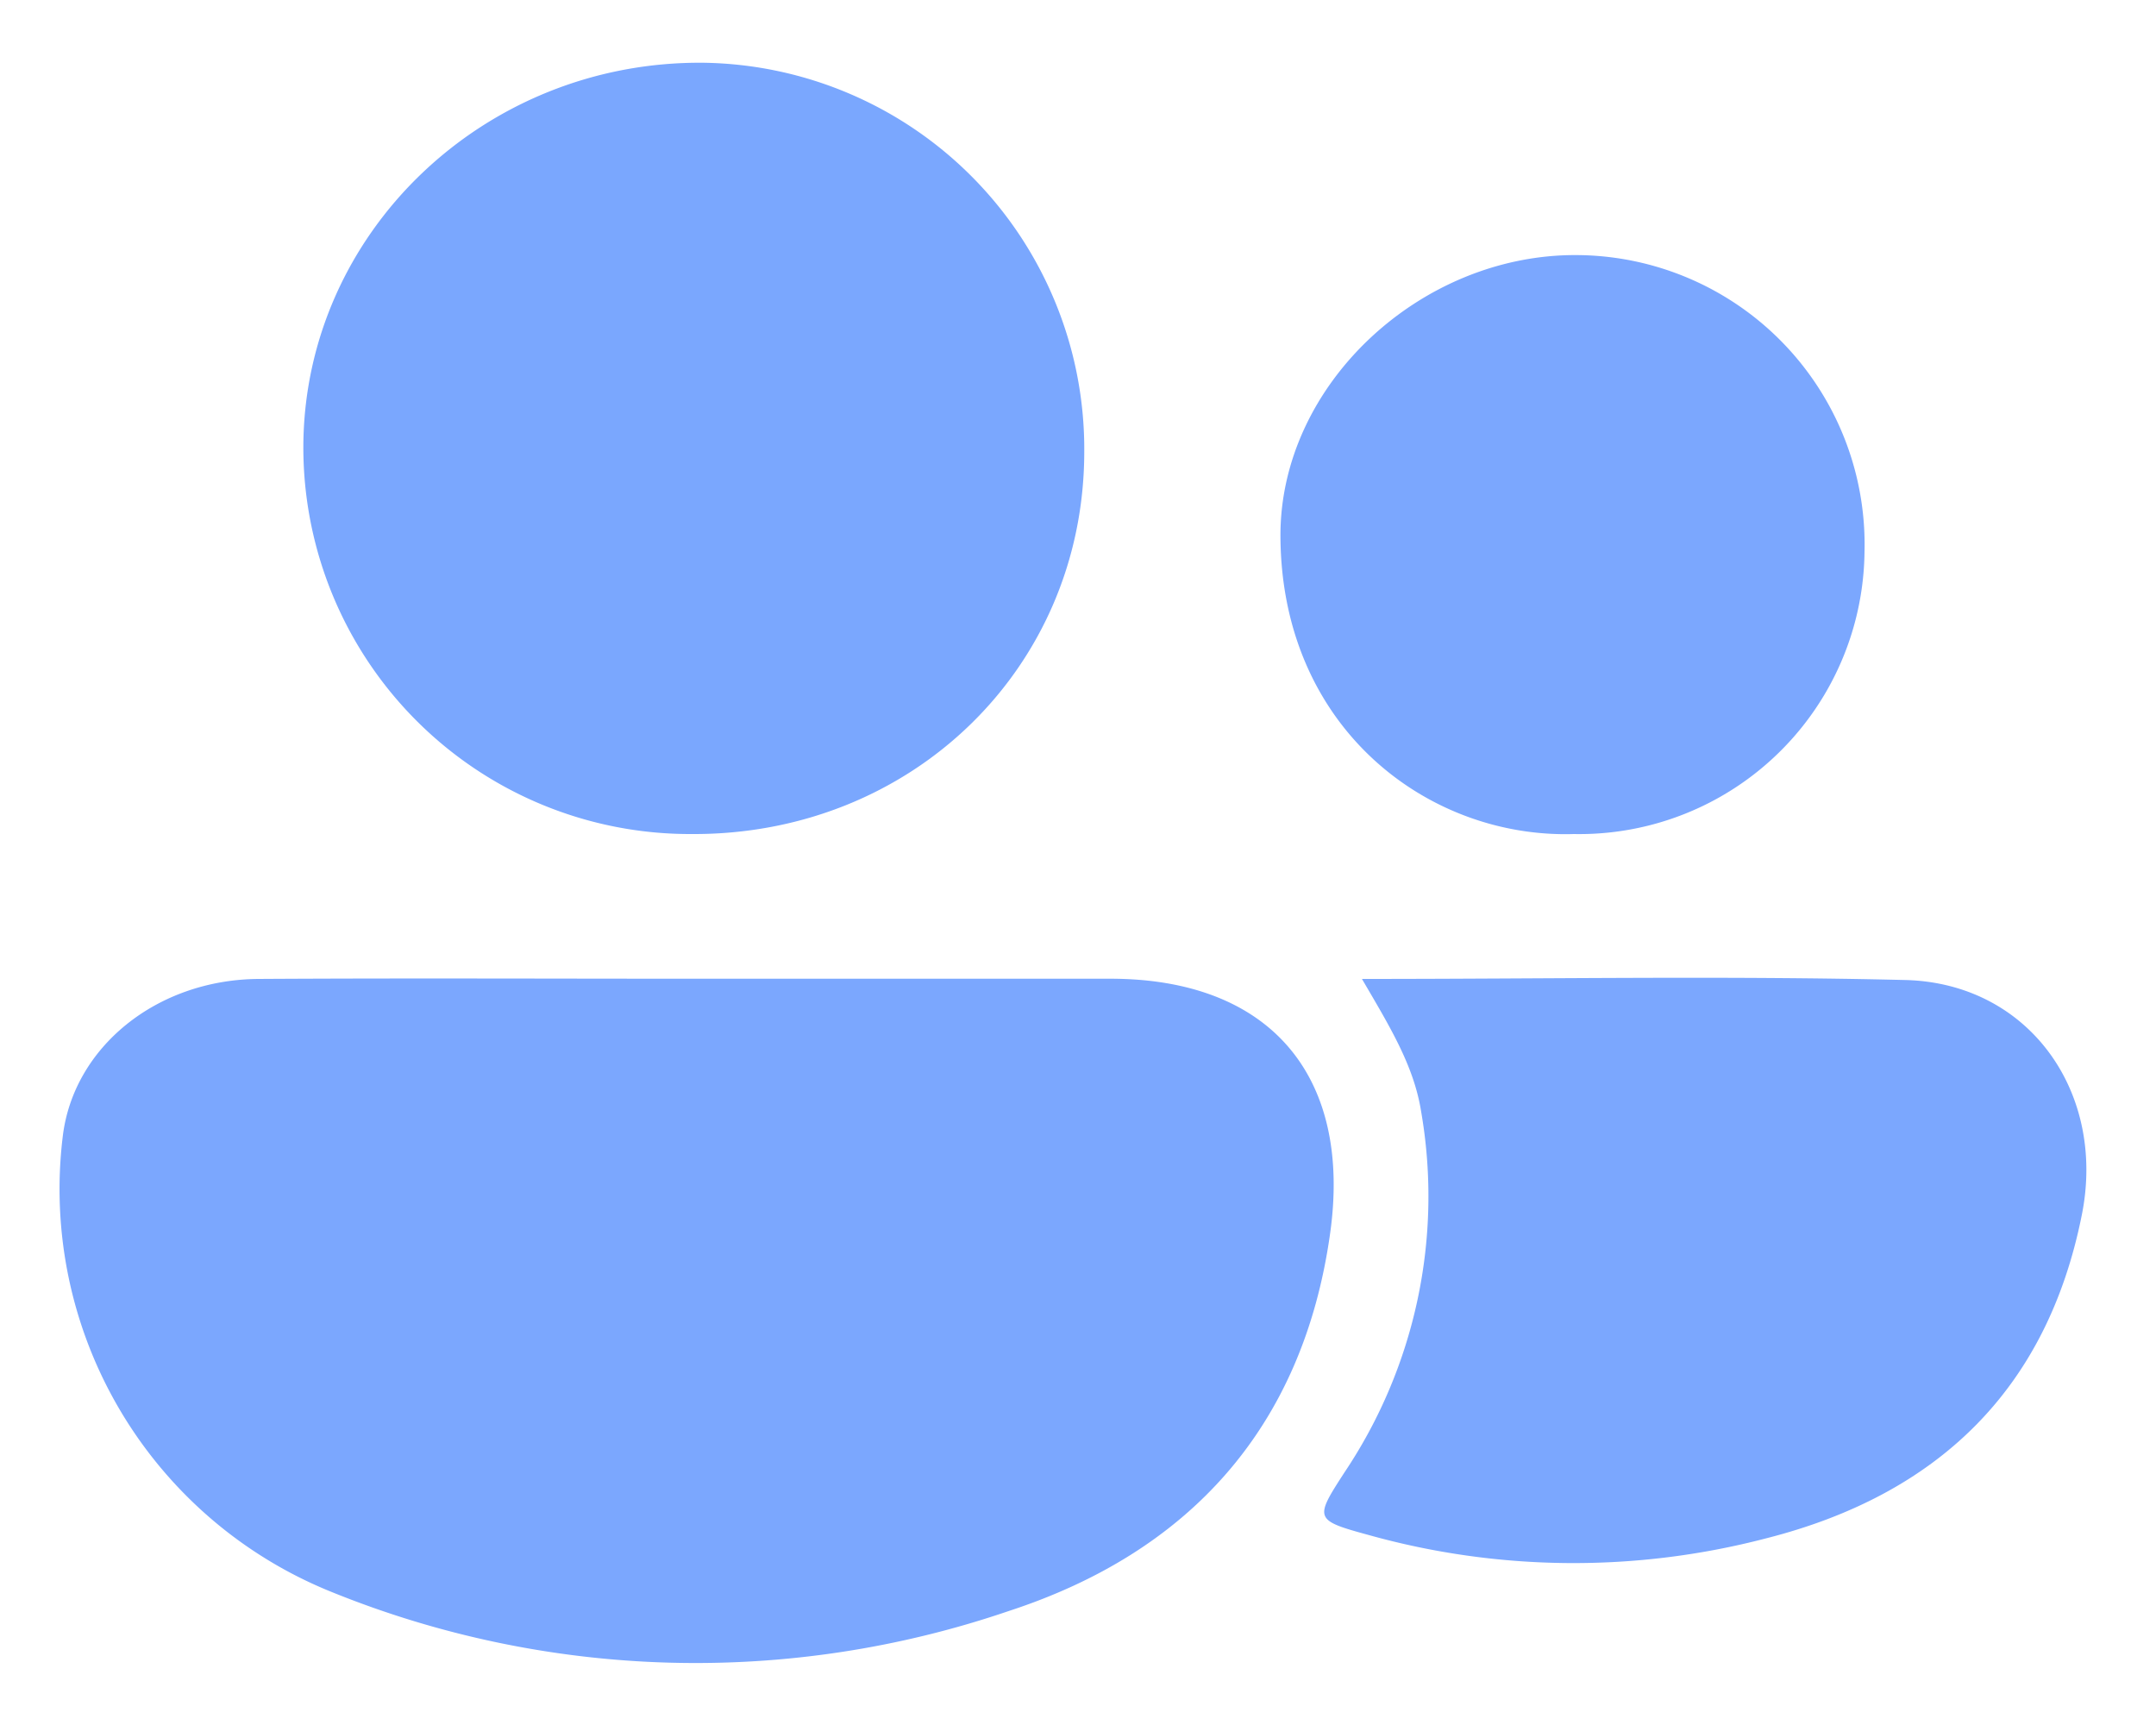 <svg id="Layer_1" data-name="Layer 1" xmlns="http://www.w3.org/2000/svg" viewBox="0 0 100 80"><defs><style>.cls-1{fill:#7ba7fe;}.cls-2{fill:#7aa7fe;}</style></defs><path class="cls-1" d="M32.29,45.39H51.5c7.42,0,11.23,4.52,10.19,11.84-1.27,9-6.56,14.76-14.89,17.48a44.92,44.92,0,0,1-31.42-.88A20.14,20.14,0,0,1,2.91,52.71C3.4,48.58,7.25,45.43,12,45.4,18.74,45.36,25.51,45.39,32.29,45.39Z"/><path class="cls-2" d="M32.07,38.68a17.93,17.93,0,0,1-18-18c.05-9.88,8.38-17.86,18.55-17.77A17.92,17.92,0,0,1,50.29,21C50.26,31,42.27,38.74,32.07,38.68Z"/><path class="cls-1" d="M63.17,45.4c8.69,0,17-.15,25.2.05,5.73.14,9.33,5.2,8.19,10.89-1.63,8.18-6.77,13-14.63,15a35.33,35.33,0,0,1-18.48-.16c-2.49-.68-2.48-.75-1.1-2.88a23,23,0,0,0,3.56-16.78C65.57,49.41,64.45,47.59,63.17,45.4Z"/><path class="cls-1" d="M73,38.68c-6.73.21-13.55-4.88-13.61-13.77-.05-7.07,6.51-13.13,13.75-13.08A13.42,13.42,0,0,1,86.48,25.6,13.23,13.23,0,0,1,73,38.68Z"/></svg>